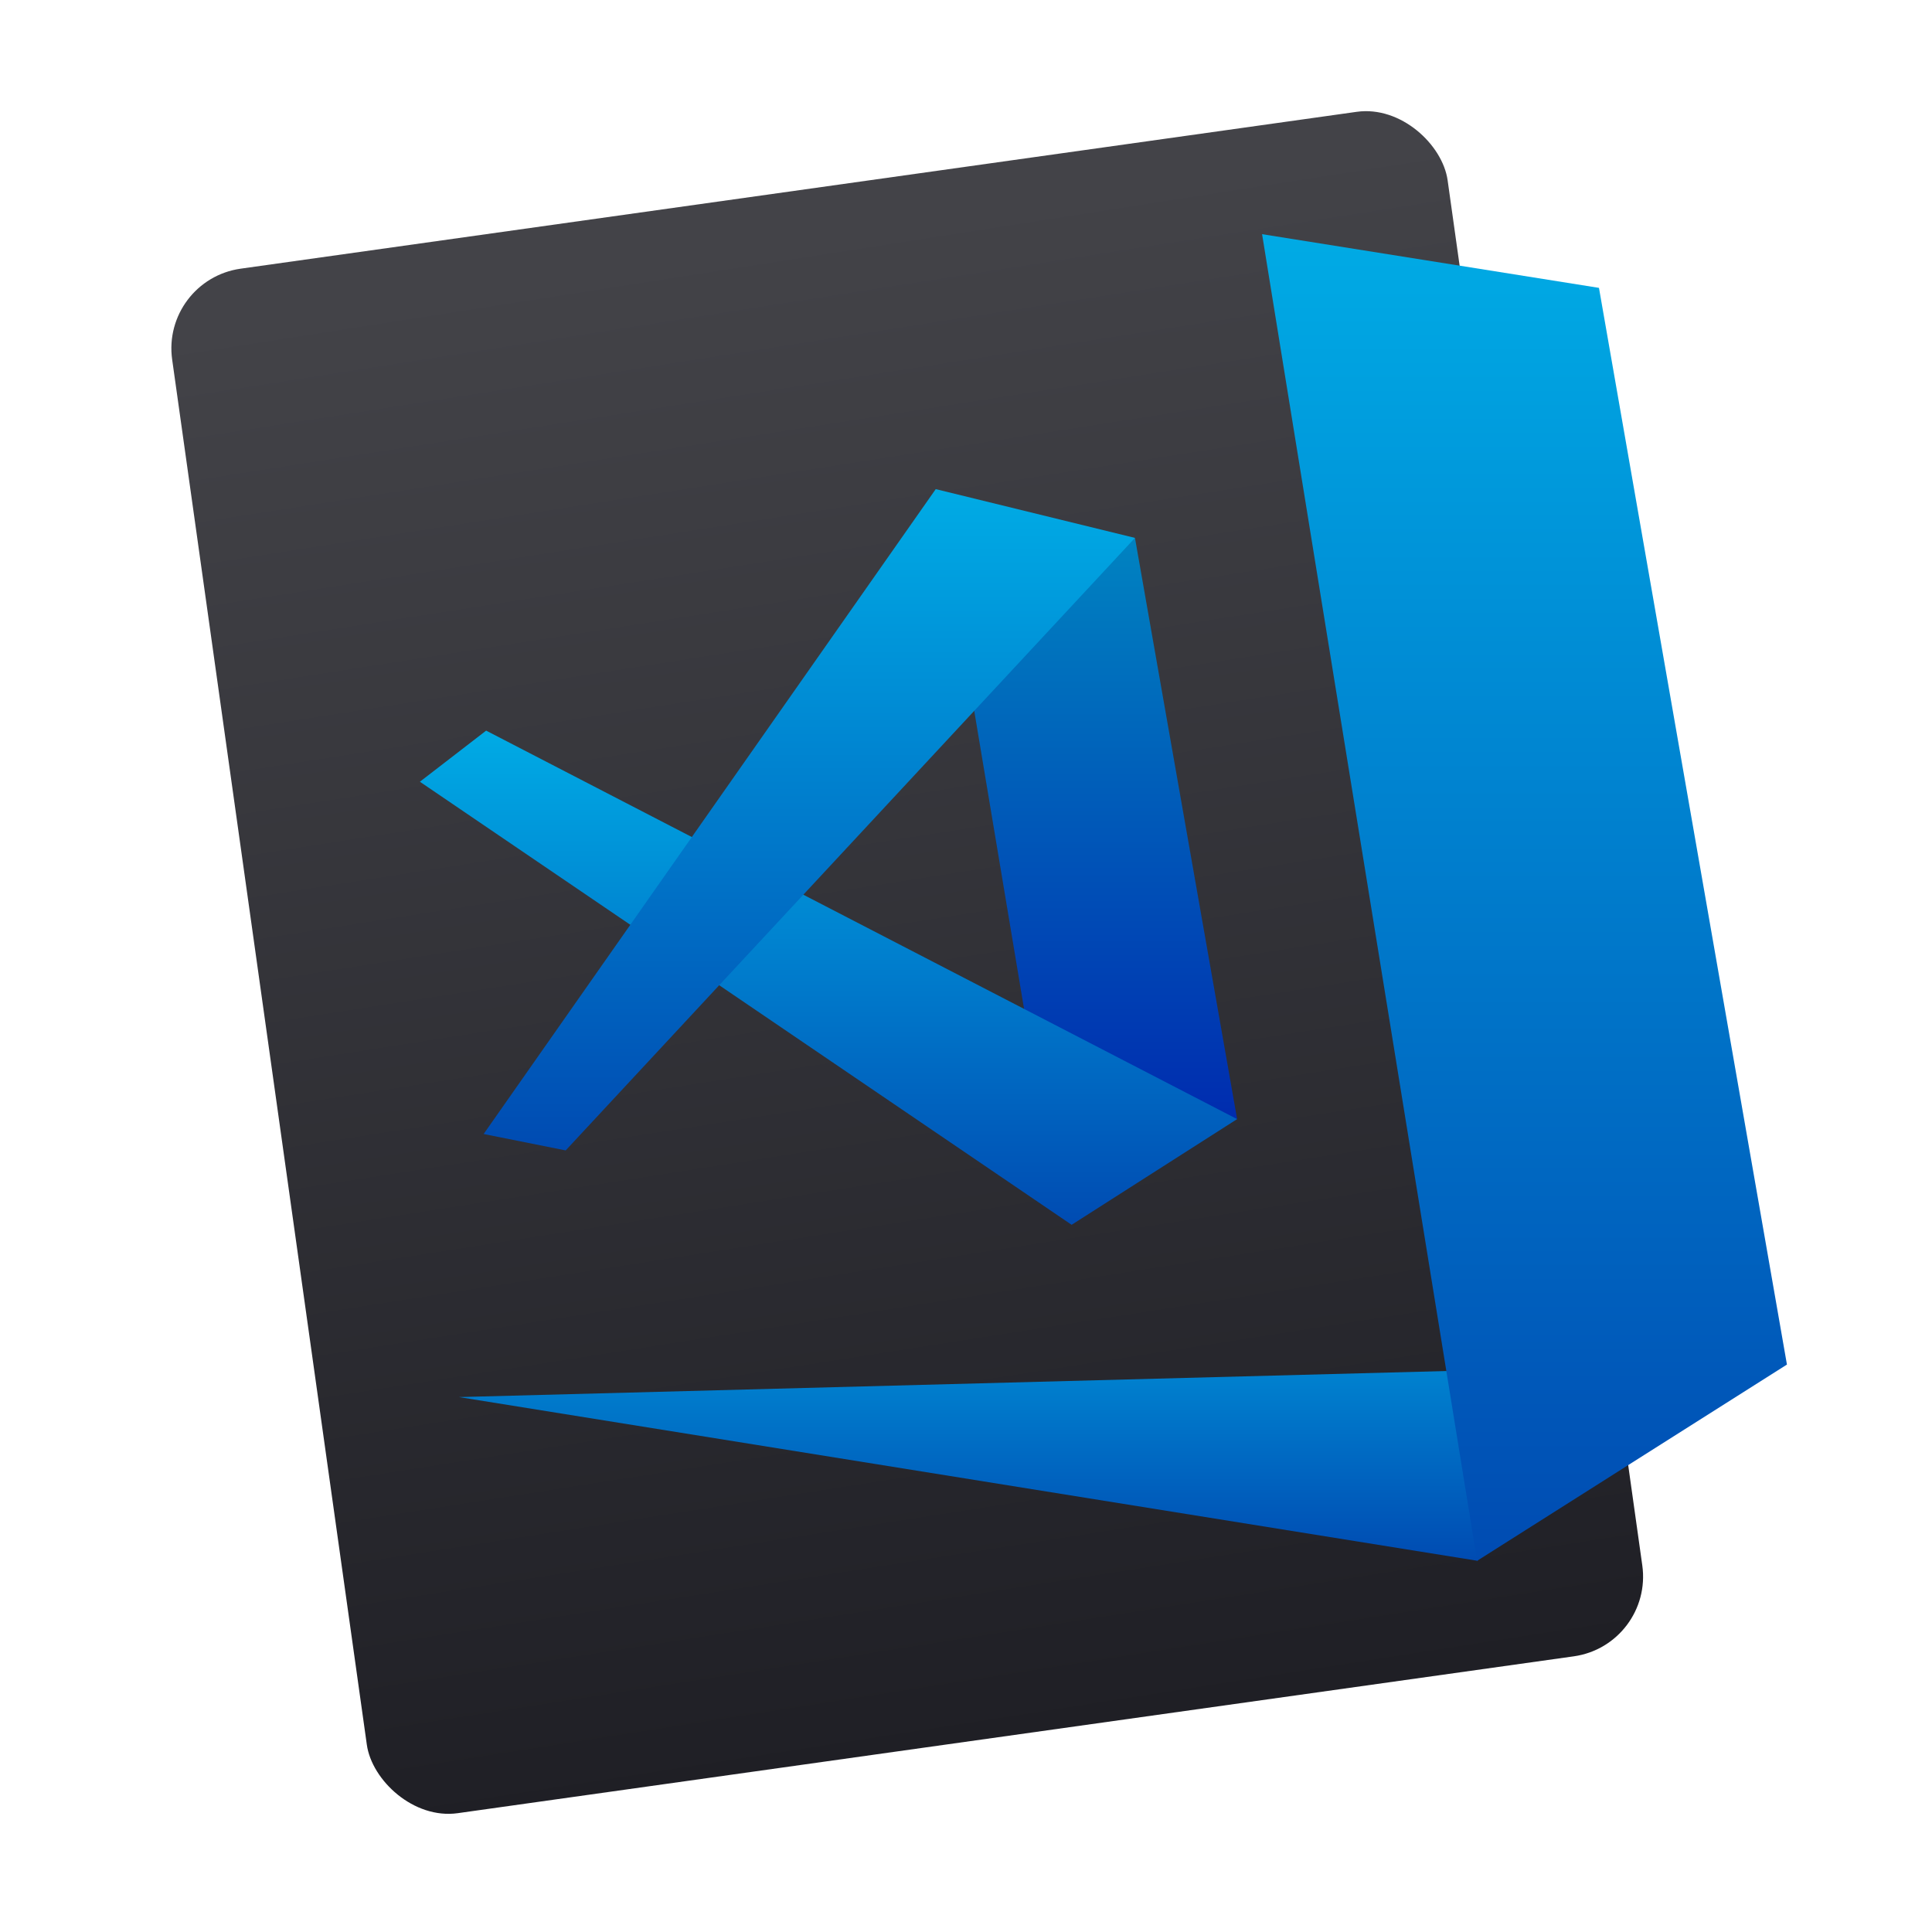 <?xml version="1.0" encoding="UTF-8"?>
<svg width="24px" height="24px" viewBox="0 0 24 24" version="1.1" xmlns="http://www.w3.org/2000/svg" xmlns:xlink="http://www.w3.org/1999/xlink">
    <title>com.visualstudio.code</title>
    <defs>
        <filter x="-7.4%" y="-7.0%" width="114.9%" height="114.0%" filterUnits="objectBoundingBox" id="filter-1">
            <feOffset dx="0" dy="0" in="SourceAlpha" result="shadowOffsetOuter1"></feOffset>
            <feGaussianBlur stdDeviation="0.5" in="shadowOffsetOuter1" result="shadowBlurOuter1"></feGaussianBlur>
            <feColorMatrix values="0 0 0 0 0   0 0 0 0 0   0 0 0 0 0  0 0 0 0.15 0" type="matrix" in="shadowBlurOuter1" result="shadowMatrixOuter1"></feColorMatrix>
            <feMerge>
                <feMergeNode in="shadowMatrixOuter1"></feMergeNode>
                <feMergeNode in="SourceGraphic"></feMergeNode>
            </feMerge>
        </filter>
        <linearGradient x1="50%" y1="3.089%" x2="50%" y2="100%" id="linearGradient-2">
            <stop stop-color="#434348" offset="0%"></stop>
            <stop stop-color="#1F1F25" offset="100%"></stop>
        </linearGradient>
        <linearGradient x1="50%" y1="-74.682%" x2="50%" y2="100%" id="linearGradient-3">
            <stop stop-color="#00ABE5" offset="0%"></stop>
            <stop stop-color="#004BB2" offset="100%"></stop>
        </linearGradient>
        <linearGradient x1="50%" y1="0%" x2="50%" y2="100%" id="linearGradient-4">
            <stop stop-color="#00ABE5" offset="0%"></stop>
            <stop stop-color="#004BB2" offset="100%"></stop>
        </linearGradient>
        <linearGradient x1="50%" y1="0%" x2="50%" y2="99.809%" id="linearGradient-5">
            <stop stop-color="#0083C1" offset="0%"></stop>
            <stop stop-color="#002CAF" offset="100%"></stop>
        </linearGradient>
        <linearGradient x1="50%" y1="0%" x2="50%" y2="100%" id="linearGradient-6">
            <stop stop-color="#00ABE5" offset="0%"></stop>
            <stop stop-color="#004BB2" offset="100%"></stop>
        </linearGradient>
        <linearGradient x1="50%" y1="0%" x2="50%" y2="100%" id="linearGradient-7">
            <stop stop-color="#00ABE5" offset="0%"></stop>
            <stop stop-color="#004BB2" offset="100%"></stop>
        </linearGradient>
    </defs>
    <g id="com.visualstudio.code" stroke="none" stroke-width="1" fill="none" fill-rule="evenodd">
        <g id="com.apps.VisualStudioCode" filter="url(#filter-1)" transform="translate(2, 1.25)" fill-rule="nonzero">
            <rect id="矩形" fill="url(#linearGradient-2)" transform="translate(9.27, 10.707) rotate(-8) translate(-9.27, -10.707)" x="1.27" y="1.019" width="16" height="19.375" rx="1"></rect>
            <polygon id="路径" fill="url(#linearGradient-3)" points="3.701 16.105 16.356 15.771 16.356 18.139"></polygon>
            <polygon id="路径" fill="url(#linearGradient-4)" points="13.678 1.659 17.863 2.326 20.198 15.701 16.349 18.139"></polygon>
            <polygon id="路径" fill="url(#linearGradient-5)" points="10.028 7.136 10.901 12.359 13.368 12.652 12.099 5.432"></polygon>
            <polygon id="路径" fill="url(#linearGradient-6)" points="3.216 8.461 11.312 13.965 13.368 12.652 4.039 7.826"></polygon>
            <polygon id="路径" fill="url(#linearGradient-7)" points="4.008 12.837 5.027 13.041 12.099 5.432 9.624 4.826"></polygon>
        </g>
    </g>
</svg>